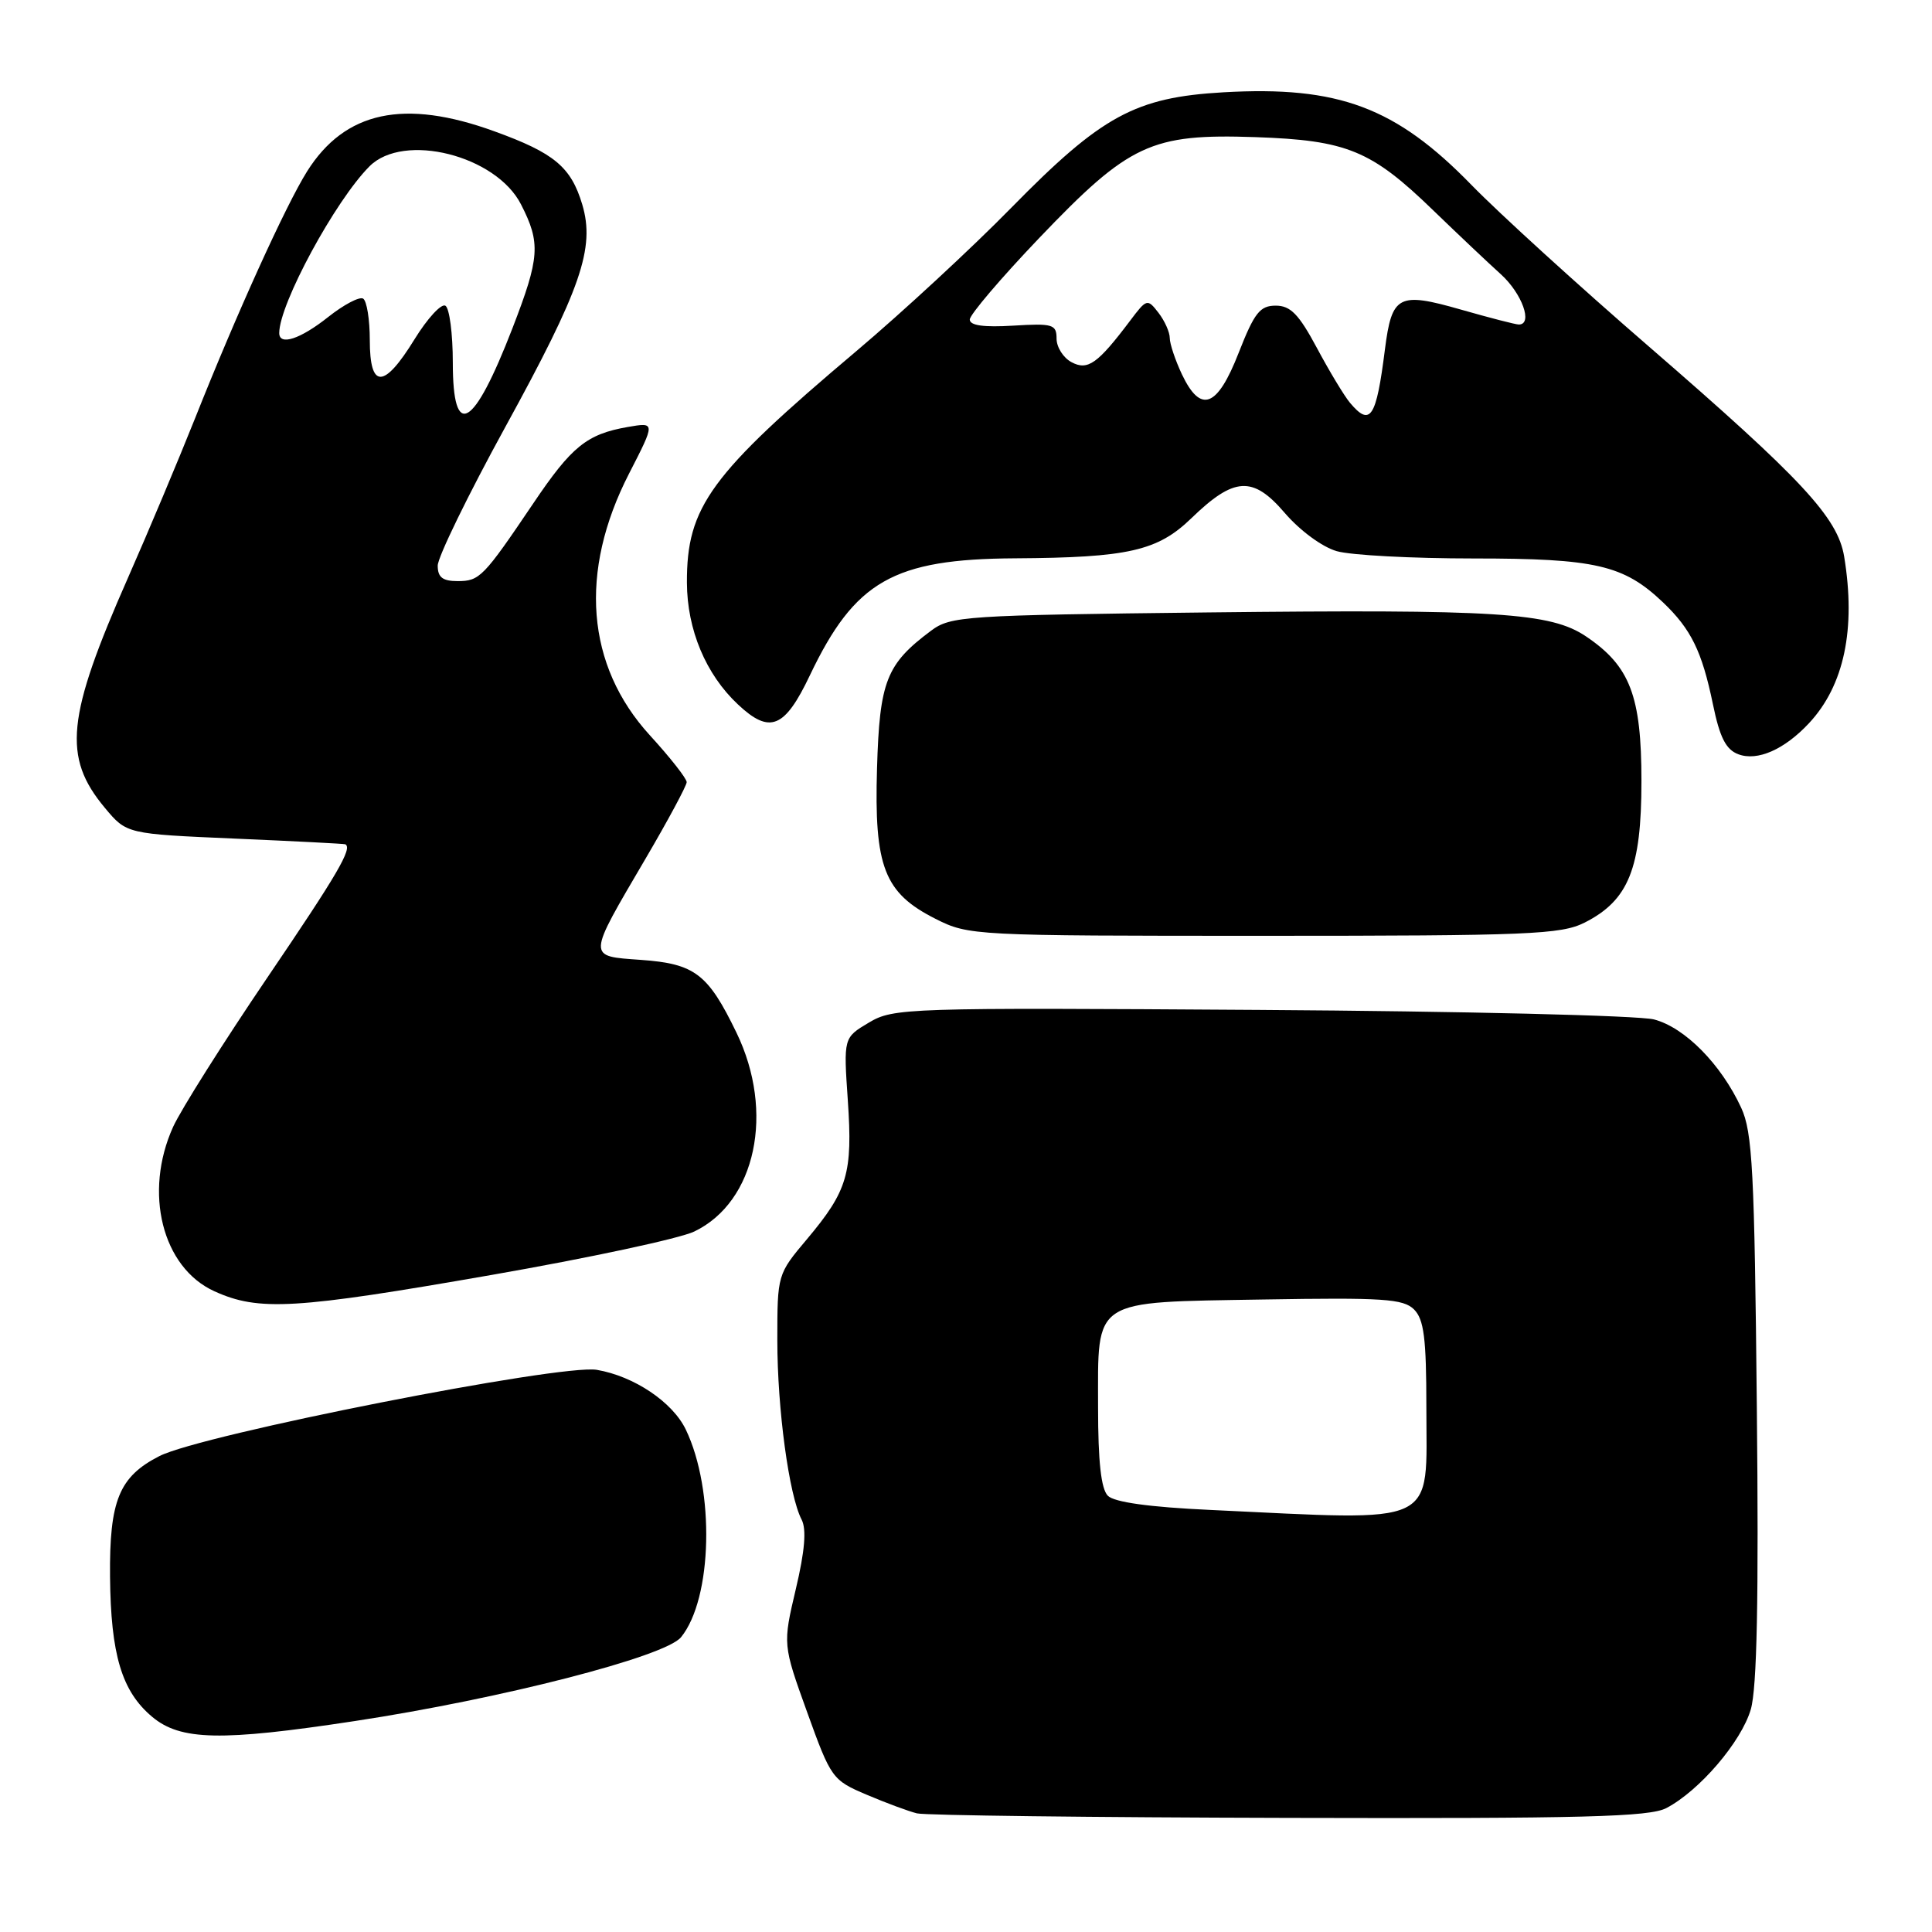 <?xml version="1.0" encoding="UTF-8" standalone="no"?>
<!DOCTYPE svg PUBLIC "-//W3C//DTD SVG 1.1//EN" "http://www.w3.org/Graphics/SVG/1.1/DTD/svg11.dtd" >
<svg xmlns="http://www.w3.org/2000/svg" xmlns:xlink="http://www.w3.org/1999/xlink" version="1.1" viewBox="0 0 256 256">
 <g >
 <path fill="currentColor"
d=" M 220.80 239.58 C 225.19 237.28 230.74 230.79 231.99 226.50 C 232.81 223.68 233.05 211.92 232.79 186.50 C 232.48 155.11 232.21 150.02 230.72 146.79 C 228.05 141.01 223.24 136.14 219.16 135.08 C 217.15 134.56 193.68 133.99 167.00 133.82 C 119.99 133.51 118.40 133.56 115.13 135.50 C 111.77 137.50 111.77 137.50 112.34 145.80 C 113.00 155.46 112.32 157.77 106.94 164.18 C 103.01 168.84 103.00 168.89 103.00 177.60 C 103.00 186.70 104.55 198.16 106.22 201.36 C 106.88 202.64 106.65 205.50 105.45 210.56 C 103.72 217.91 103.72 217.91 106.95 226.87 C 110.11 235.64 110.29 235.88 114.84 237.81 C 117.40 238.90 120.40 240.01 121.50 240.28 C 122.60 240.55 144.78 240.82 170.80 240.88 C 209.85 240.98 218.57 240.75 220.80 239.58 Z  M 47.00 228.05 C 66.36 225.11 88.14 219.52 90.24 216.94 C 94.41 211.82 94.74 197.47 90.87 189.42 C 89.11 185.77 84.01 182.35 79.08 181.51 C 74.30 180.71 26.72 190.08 21.12 192.94 C 15.78 195.67 14.49 198.82 14.58 208.92 C 14.68 219.25 16.13 224.09 20.14 227.47 C 23.91 230.64 29.25 230.75 47.00 228.05 Z  M 65.17 168.93 C 78.00 166.69 90.08 164.11 92.00 163.18 C 100.16 159.26 102.68 147.36 97.59 136.84 C 93.81 129.03 92.07 127.70 84.93 127.19 C 77.76 126.67 77.74 127.07 85.56 113.74 C 88.54 108.66 90.98 104.11 90.99 103.64 C 91.00 103.17 88.80 100.37 86.11 97.43 C 77.66 88.18 76.67 75.77 83.35 62.76 C 86.85 55.94 86.85 55.94 83.17 56.58 C 77.75 57.53 75.75 59.15 70.67 66.69 C 64.05 76.49 63.56 77.00 60.64 77.00 C 58.65 77.00 58.00 76.50 58.00 74.95 C 58.00 73.83 62.03 65.56 66.95 56.59 C 77.01 38.26 78.87 32.86 77.15 27.09 C 75.66 22.12 73.44 20.27 65.51 17.40 C 53.55 13.05 45.71 14.73 40.69 22.71 C 37.85 27.24 31.37 41.52 25.85 55.42 C 23.64 60.96 19.65 70.46 16.98 76.51 C 8.80 95.04 8.27 100.31 13.90 107.05 C 16.78 110.50 16.78 110.50 31.14 111.12 C 39.04 111.46 45.61 111.80 45.75 111.87 C 46.75 112.38 44.72 115.84 35.42 129.54 C 29.60 138.12 23.99 147.01 22.94 149.31 C 19.00 158.01 21.49 167.96 28.41 171.10 C 34.29 173.77 39.06 173.49 65.17 168.93 Z  M 209.97 122.25 C 215.80 119.30 217.50 115.08 217.50 103.50 C 217.50 92.20 215.99 88.26 210.16 84.33 C 205.47 81.17 198.41 80.72 160.06 81.15 C 127.74 81.52 125.97 81.63 123.36 83.58 C 117.44 88.00 116.55 90.26 116.21 101.80 C 115.82 114.88 117.16 118.32 123.96 121.75 C 128.36 123.97 128.97 124.00 167.46 124.00 C 202.64 124.00 206.84 123.82 209.97 122.25 Z  M 239.70 95.83 C 244.36 90.84 245.94 83.34 244.36 73.74 C 243.50 68.57 238.79 63.50 218.56 45.98 C 209.17 37.86 198.57 28.20 195.00 24.53 C 184.95 14.20 177.36 11.36 162.11 12.23 C 150.43 12.90 145.99 15.31 134.00 27.53 C 128.78 32.86 119.55 41.39 113.50 46.50 C 94.09 62.88 90.98 67.14 91.02 77.22 C 91.05 83.44 93.52 89.35 97.78 93.34 C 102.00 97.31 103.97 96.52 107.31 89.49 C 113.27 76.99 118.37 74.07 134.50 73.98 C 149.48 73.89 153.38 73.00 157.84 68.69 C 163.53 63.17 166.01 63.03 170.23 67.96 C 172.24 70.30 175.20 72.48 177.12 73.03 C 178.97 73.57 187.14 74.00 195.28 74.00 C 211.42 74.00 215.14 74.86 220.34 79.80 C 224.08 83.36 225.52 86.30 226.97 93.31 C 227.88 97.73 228.69 99.32 230.33 99.94 C 232.86 100.90 236.44 99.32 239.70 95.83 Z  M 160.30 200.07 C 152.29 199.70 147.65 199.05 146.80 198.20 C 145.90 197.30 145.50 193.68 145.50 186.48 C 145.50 171.92 144.49 172.58 167.40 172.19 C 183.30 171.92 185.95 172.10 187.37 173.51 C 188.68 174.83 189.00 177.32 189.00 186.42 C 189.00 202.48 191.04 201.51 160.30 200.07 Z  M 60.00 48.06 C 60.00 44.24 59.56 40.85 59.02 40.51 C 58.48 40.18 56.64 42.18 54.93 44.95 C 50.87 51.55 49.00 51.58 49.00 45.06 C 49.00 42.34 48.60 39.87 48.12 39.57 C 47.63 39.27 45.55 40.37 43.48 42.01 C 39.79 44.94 37.00 45.85 37.00 44.13 C 37.00 40.28 44.42 26.58 48.97 22.03 C 53.49 17.51 65.73 20.58 69.04 27.09 C 71.66 32.21 71.53 34.11 67.90 43.50 C 62.74 56.84 60.00 58.42 60.00 48.06 Z  M 178.87 53.36 C 178.12 52.46 176.15 49.20 174.50 46.11 C 172.10 41.63 171.00 40.50 169.04 40.50 C 166.95 40.50 166.21 41.44 164.13 46.75 C 161.29 54.02 159.10 54.84 156.61 49.60 C 155.73 47.73 155.00 45.56 155.00 44.79 C 155.00 44.02 154.33 42.51 153.50 41.44 C 152.04 39.55 151.94 39.58 149.75 42.49 C 145.44 48.21 144.13 49.14 141.98 47.99 C 140.89 47.41 140.00 46.00 140.00 44.87 C 140.00 42.98 139.50 42.83 134.25 43.15 C 130.35 43.39 128.50 43.13 128.50 42.34 C 128.50 41.70 132.63 36.85 137.68 31.56 C 149.64 19.04 152.52 17.70 166.34 18.17 C 178.51 18.59 181.70 19.91 189.95 27.91 C 193.13 30.98 197.14 34.78 198.86 36.33 C 201.69 38.89 203.16 43.00 201.25 43.00 C 200.83 43.00 197.38 42.11 193.57 41.02 C 185.29 38.65 184.43 39.11 183.51 46.30 C 182.36 55.41 181.58 56.59 178.87 53.36 Z "/>
</g>
</svg>